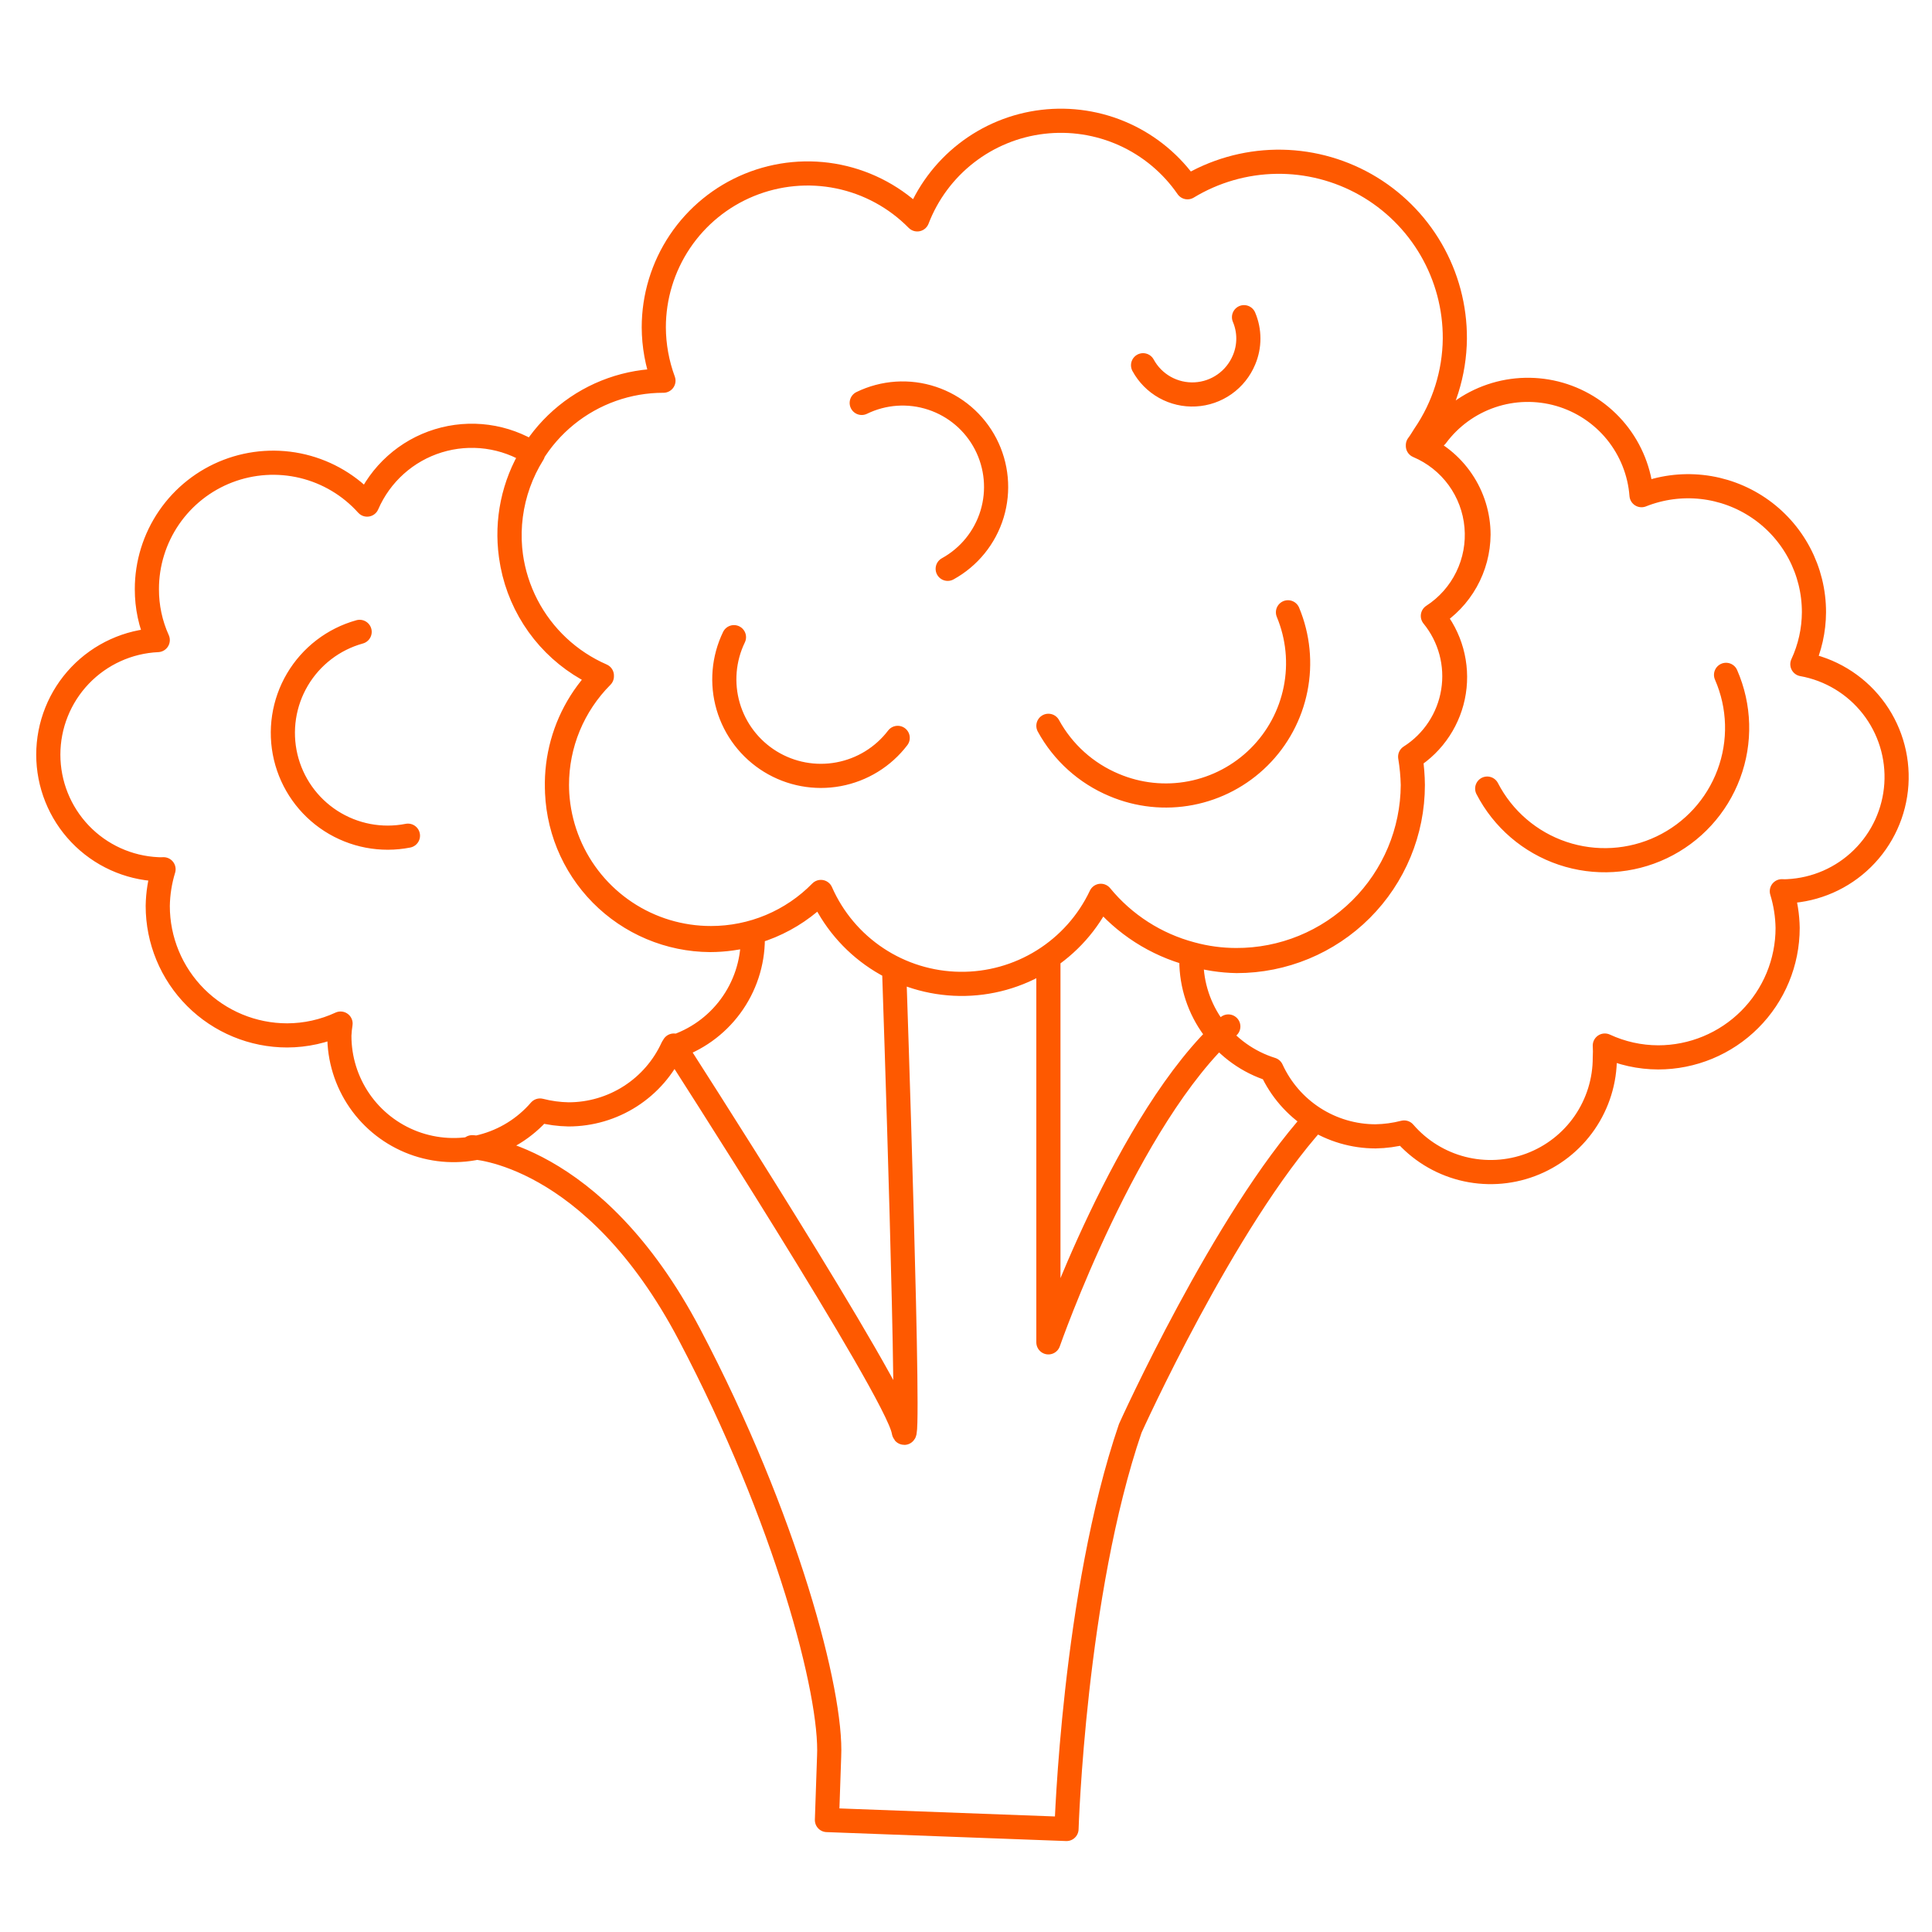 <svg width="80" height="80" viewBox="0 0 80 80" fill="none" xmlns="http://www.w3.org/2000/svg">
<path d="M59.332 25.504C59.942 25.109 60.432 24.555 60.75 23.902C61.069 23.249 61.203 22.521 61.139 21.798C61.076 21.074 60.816 20.381 60.389 19.794C59.961 19.207 59.381 18.747 58.712 18.464C58.812 18.334 58.892 18.194 58.982 18.054H59.472C60.045 17.28 60.84 16.701 61.752 16.392C62.664 16.083 63.648 16.061 64.573 16.327C65.498 16.594 66.319 17.137 66.927 17.883C67.534 18.63 67.899 19.544 67.972 20.504C68.763 20.189 69.62 20.072 70.467 20.164C71.314 20.256 72.125 20.555 72.83 21.034C73.534 21.512 74.111 22.157 74.509 22.91C74.907 23.663 75.114 24.502 75.112 25.354C75.108 26.097 74.945 26.83 74.632 27.504C75.778 27.71 76.809 28.331 77.527 29.248C78.245 30.165 78.6 31.314 78.525 32.477C78.449 33.639 77.949 34.733 77.118 35.549C76.288 36.366 75.186 36.848 74.022 36.904C73.942 36.909 73.862 36.909 73.782 36.904C73.933 37.397 74.014 37.909 74.022 38.424C74.022 39.846 73.457 41.209 72.452 42.214C71.447 43.219 70.084 43.784 68.662 43.784C67.899 43.782 67.145 43.615 66.452 43.294C66.462 43.457 66.462 43.621 66.452 43.784C66.456 44.751 66.163 45.695 65.614 46.491C65.065 47.286 64.285 47.894 63.38 48.233C62.475 48.572 61.487 48.625 60.551 48.386C59.614 48.146 58.774 47.626 58.142 46.894C57.756 46.993 57.36 47.047 56.962 47.054C56.054 47.054 55.165 46.793 54.401 46.302C53.636 45.81 53.03 45.11 52.652 44.284C51.692 43.984 50.853 43.386 50.256 42.577C49.659 41.768 49.335 40.79 49.332 39.784C49.327 39.691 49.327 39.597 49.332 39.504M59.332 25.504C59.685 25.936 59.942 26.438 60.087 26.977C60.231 27.516 60.26 28.079 60.171 28.63C60.083 29.181 59.878 29.707 59.571 30.173C59.265 30.639 58.863 31.035 58.392 31.334C58.456 31.721 58.493 32.112 58.502 32.504M59.332 25.504C59.693 25.936 59.957 26.44 60.107 26.982C60.257 27.524 60.29 28.092 60.203 28.648C60.116 29.203 59.911 29.734 59.602 30.204C59.293 30.675 58.888 31.073 58.412 31.374C58.468 31.748 58.498 32.126 58.502 32.504M59.332 25.504C59.906 25.148 60.38 24.652 60.711 24.062C61.041 23.473 61.217 22.81 61.222 22.134C61.22 21.338 60.98 20.56 60.532 19.901C60.085 19.241 59.451 18.731 58.712 18.434C58.812 18.304 58.892 18.164 58.982 18.024C59.789 16.845 60.228 15.453 60.242 14.024C60.249 12.728 59.91 11.454 59.26 10.332C58.61 9.211 57.673 8.283 56.545 7.644C55.417 7.006 54.14 6.679 52.844 6.698C51.548 6.718 50.28 7.082 49.172 7.754C48.514 6.8 47.608 6.043 46.551 5.565C45.494 5.088 44.327 4.908 43.176 5.045C42.025 5.181 40.932 5.63 40.017 6.342C39.102 7.054 38.398 8.002 37.982 9.084C37.095 8.183 35.96 7.566 34.722 7.312C33.483 7.058 32.197 7.179 31.027 7.658C29.857 8.137 28.856 8.954 28.152 10.004C27.448 11.054 27.072 12.29 27.072 13.554C27.075 14.309 27.211 15.056 27.472 15.764C26.008 15.763 24.588 16.266 23.451 17.189C22.314 18.112 21.53 19.398 21.23 20.832C20.931 22.265 21.135 23.758 21.807 25.059C22.48 26.36 23.58 27.389 24.922 27.974C24.032 28.866 23.426 30.002 23.182 31.239C22.937 32.475 23.065 33.756 23.549 34.92C24.033 36.084 24.851 37.078 25.9 37.776C26.949 38.475 28.182 38.846 29.442 38.844C30.289 38.844 31.128 38.676 31.91 38.348C32.691 38.02 33.399 37.539 33.992 36.934C34.484 38.053 35.286 39.006 36.305 39.681C37.323 40.356 38.514 40.723 39.736 40.74C40.957 40.757 42.158 40.422 43.194 39.776C44.231 39.129 45.06 38.199 45.582 37.094C46.548 38.271 47.86 39.114 49.332 39.504M58.502 32.504C58.502 34.438 57.734 36.292 56.367 37.659C55 39.026 53.145 39.794 51.212 39.794C50.575 39.783 49.943 39.685 49.332 39.504M58.502 32.504C58.492 34.436 57.715 36.284 56.342 37.644C54.97 39.003 53.114 39.762 51.182 39.754C50.557 39.753 49.935 39.669 49.332 39.504M16.892 34.604C15.791 34.821 14.648 34.603 13.704 33.996C12.76 33.389 12.088 32.439 11.829 31.347C11.571 30.255 11.745 29.105 12.316 28.138C12.887 27.172 13.81 26.464 14.892 26.164M37.172 30.554C36.571 31.342 35.698 31.879 34.723 32.06C33.748 32.242 32.741 32.054 31.897 31.535C31.052 31.015 30.43 30.201 30.152 29.249C29.875 28.297 29.96 27.276 30.392 26.384M35.682 16.684C36.59 16.242 37.635 16.172 38.593 16.49C39.552 16.807 40.348 17.486 40.813 18.383C41.277 19.279 41.373 20.322 41.08 21.288C40.786 22.254 40.127 23.067 39.242 23.554M71.472 27.944C72.042 29.248 72.083 30.722 71.585 32.055C71.088 33.388 70.092 34.475 68.807 35.087C67.523 35.699 66.051 35.787 64.702 35.333C63.354 34.879 62.235 33.918 61.582 32.654M53.332 25.354C53.75 26.359 53.86 27.466 53.646 28.534C53.433 29.601 52.907 30.581 52.134 31.348C51.362 32.115 50.378 32.635 49.309 32.841C48.24 33.047 47.134 32.929 46.132 32.504C44.974 32.02 44.014 31.156 43.412 30.054M51.512 13.134C51.631 13.414 51.692 13.715 51.692 14.019C51.692 14.323 51.631 14.624 51.512 14.904C51.344 15.308 51.065 15.657 50.708 15.909C50.35 16.162 49.929 16.308 49.491 16.331C49.054 16.354 48.62 16.253 48.237 16.04C47.855 15.826 47.541 15.509 47.332 15.124M19.552 47.504C19.552 47.504 24.552 47.664 28.552 55.264C32.552 62.864 34.462 70.114 34.332 72.734L34.242 75.364L44.162 75.734C44.162 75.734 44.462 65.984 46.802 59.144C46.802 59.144 50.682 50.534 54.462 46.354M27.902 43.294C27.902 43.294 37.092 57.554 37.412 59.234C37.732 60.914 37.022 40.094 37.022 40.094M43.412 39.634V55.584C43.412 55.584 46.662 46.254 50.862 42.504M23.062 32.504C23.061 31.669 23.225 30.841 23.544 30.069C23.864 29.297 24.332 28.595 24.922 28.004C24.083 27.638 23.332 27.095 22.721 26.412C22.111 25.729 21.655 24.922 21.384 24.047C21.114 23.172 21.035 22.249 21.154 21.341C21.273 20.432 21.586 19.56 22.072 18.784C21.496 18.417 20.847 18.179 20.169 18.087C19.492 17.996 18.803 18.052 18.15 18.253C17.497 18.453 16.895 18.793 16.386 19.25C15.877 19.706 15.473 20.267 15.202 20.894C14.495 20.107 13.565 19.553 12.536 19.305C11.507 19.058 10.427 19.128 9.438 19.507C8.45 19.886 7.6 20.557 7.001 21.429C6.402 22.302 6.081 23.336 6.082 24.394C6.079 25.122 6.232 25.841 6.532 26.504C5.311 26.56 4.159 27.085 3.315 27.968C2.471 28.852 2 30.027 2 31.249C2 32.471 2.471 33.646 3.315 34.53C4.159 35.414 5.311 35.938 6.532 35.994C6.612 35.999 6.692 35.999 6.772 35.994C6.621 36.487 6.54 36.999 6.532 37.514C6.532 38.936 7.097 40.299 8.102 41.304C9.107 42.309 10.471 42.874 11.892 42.874C12.655 42.872 13.409 42.705 14.102 42.384C14.076 42.546 14.059 42.71 14.052 42.874C14.048 43.841 14.341 44.785 14.89 45.581C15.439 46.376 16.219 46.984 17.124 47.323C18.029 47.661 19.017 47.715 19.953 47.475C20.89 47.236 21.73 46.716 22.362 45.984C22.748 46.083 23.144 46.137 23.542 46.144C24.45 46.144 25.34 45.883 26.104 45.392C26.868 44.901 27.475 44.2 27.852 43.374C28.812 43.074 29.651 42.477 30.248 41.667C30.845 40.858 31.169 39.88 31.172 38.874C31.172 38.804 31.172 38.734 31.172 38.674C30.596 38.839 30.001 38.923 29.402 38.924C28.564 38.919 27.736 38.749 26.964 38.423C26.192 38.098 25.491 37.623 24.902 37.027C24.314 36.431 23.848 35.725 23.532 34.949C23.217 34.173 23.057 33.342 23.062 32.504Z" stroke="#FE5900" stroke-linecap="round" stroke-linejoin="round"/>
</svg>
